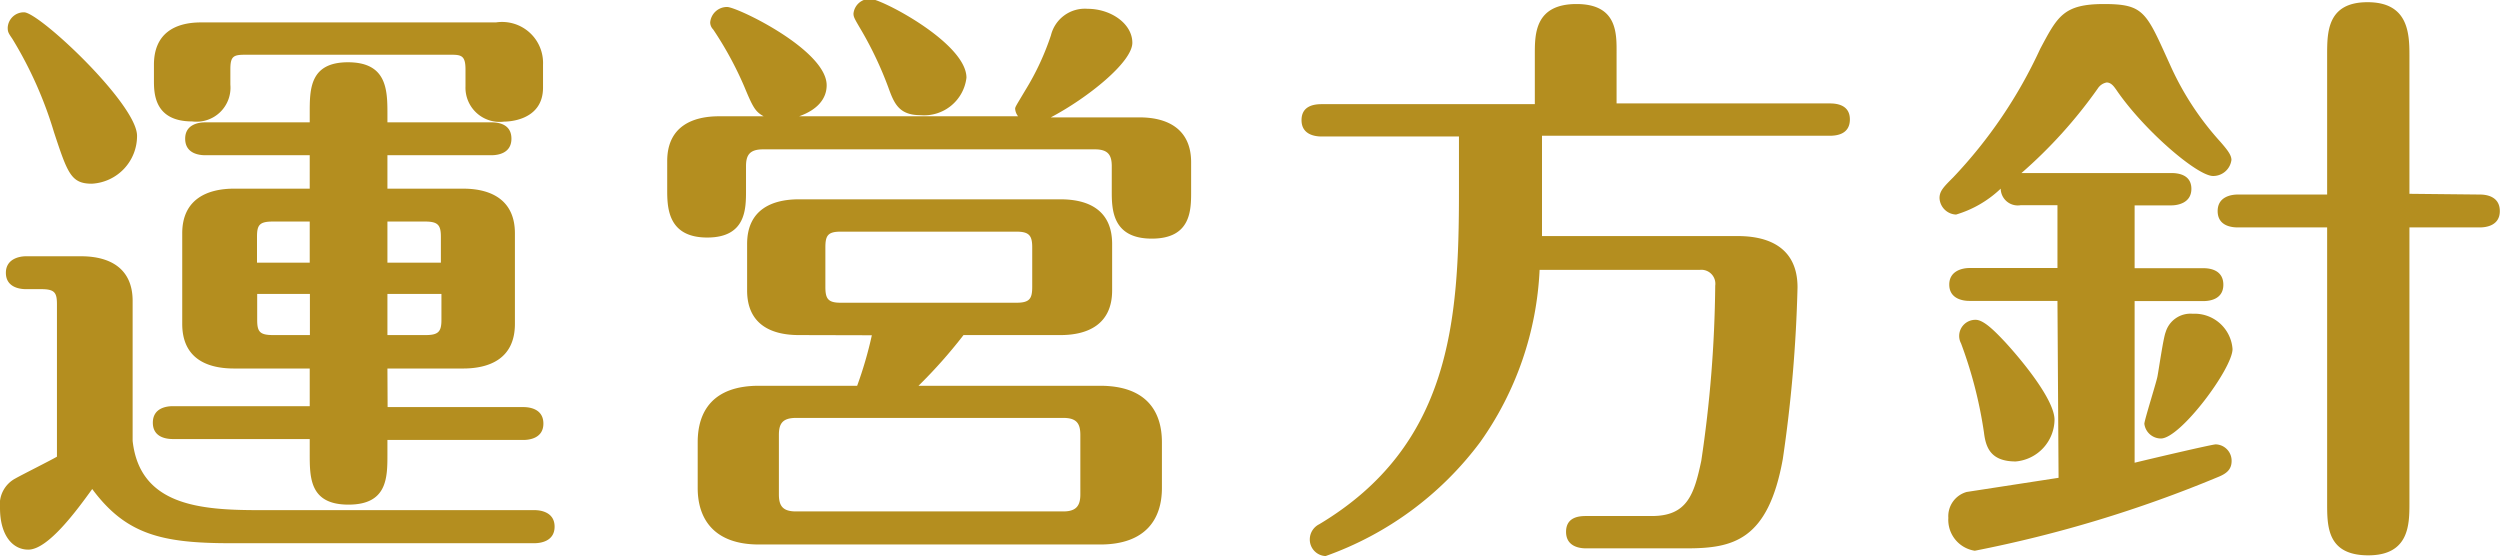 <svg xmlns="http://www.w3.org/2000/svg" viewBox="0 0 136.09 30.27"><defs><style>.cls-1{fill:#b48e1f;}</style></defs><title>アセット 34</title><g id="レイヤー_2" data-name="レイヤー 2"><g id="レイヤー_1-2" data-name="レイヤー 1"><path class="cls-1" d="M3.1,16.57c0-.64-.12-.83-.86-.83H1.41c-.39,0-1.09-.13-1.09-.89s.74-.9,1.09-.9h3c1.63,0,2.81.7,2.81,2.43V24c.39,3.52,3.68,3.77,6.88,3.77h15c.32,0,1.09.1,1.09.9s-.77.9-1.09.9H12.54c-3.74,0-5.69-.48-7.52-2.95-.83,1.15-2.4,3.3-3.48,3.3-.87,0-1.54-.8-1.54-2.27a1.6,1.6,0,0,1,.83-1.6c.35-.2,1.95-1,2.27-1.19ZM5,10C3.87,10,3.68,9.44,2.94,7.2A21.63,21.63,0,0,0,.67,2.11C.45,1.79.42,1.73.42,1.5A.88.88,0,0,1,1.31.67c.83,0,6.15,5,6.15,6.72A2.6,2.6,0,0,1,5,10Zm16.1,12.16h7.39c.35,0,1.09.1,1.09.9s-.77.89-1.09.89H21.09v.77c0,1.28,0,2.75-2.12,2.75S16.86,26,16.86,24.67V23.9H9.41c-.35,0-1.09-.09-1.09-.89s.74-.9,1.09-.9h7.45V20.06H12.74c-1.64,0-2.82-.67-2.82-2.43V12.7c0-1.89,1.41-2.43,2.82-2.43h4.12V8.45H11.17c-.35,0-1.09-.1-1.09-.9s.77-.89,1.09-.89h5.69V6.14c0-1.28,0-2.75,2.08-2.75s2.15,1.44,2.15,2.75v.52h5.66c.38,0,1.09.09,1.09.89s-.74.9-1.09.9H21.09v1.82h4.12c1.64,0,2.82.7,2.82,2.43v4.93c0,1.89-1.38,2.43-2.82,2.43H21.09ZM25.34,3.78c0-.74-.22-.8-.77-.8H13.34c-.64,0-.8.09-.8.8v.83a1.85,1.85,0,0,1-2.08,2c-2.08,0-2.08-1.56-2.08-2.24V3.52c0-1.66,1.09-2.3,2.56-2.3H27a2.23,2.23,0,0,1,2.56,2.3V4.77c0,1.85-2,1.85-2.12,1.85A1.86,1.86,0,0,1,25.34,4.7ZM16.86,14.3V12.06h-2c-.74,0-.87.19-.87.83V14.3ZM14,16v1.41c0,.64.13.83.87.83h2V16ZM24,14.3V12.89c0-.64-.16-.83-.86-.83H21.09V14.3ZM21.09,16v2.24h2.08c.7,0,.86-.19.86-.83V16Z"/><path class="cls-1" d="M55.42,6.33a.75.75,0,0,1-.16-.41c0-.1.07-.19.55-1a14.25,14.25,0,0,0,1.4-3,1.9,1.9,0,0,1,2-1.44c1.25,0,2.43.8,2.43,1.85s-2.43,3-4.44,4.06h4.83c1.63,0,2.81.71,2.81,2.44v1.6c0,1,0,2.56-2.14,2.56s-2.18-1.57-2.18-2.56V9.05c0-.6-.19-.92-.92-.92H41.54c-.74,0-.93.32-.93.92v1.32c0,1,0,2.56-2.11,2.56s-2.18-1.57-2.18-2.56V8.77c0-1.89,1.38-2.44,2.82-2.44h2.43c-.45-.25-.58-.47-1.06-1.63a19,19,0,0,0-1.69-3.1.55.55,0,0,1-.16-.38.92.92,0,0,1,.92-.84C40.13.38,45,2.72,45,4.64c0,.74-.51,1.34-1.5,1.69ZM43.49,18.24c-1.63,0-2.82-.67-2.82-2.43V13.28c0-1.89,1.38-2.43,2.82-2.43H57.73c1.63,0,2.81.67,2.81,2.43v2.53c0,1.88-1.37,2.43-2.81,2.43H52.45A27,27,0,0,1,50,21h9.89c2.46,0,3.36,1.34,3.36,3.07v2.5c0,1.66-.86,3.07-3.36,3.07H41.31c-2.43,0-3.33-1.38-3.33-3.07v-2.5c0-1.69.84-3.07,3.33-3.07h5.35a21.47,21.47,0,0,0,.8-2.75Zm15.32,5.44c0-.61-.19-.93-.92-.93H43.33c-.77,0-.93.35-.93.93v3.23c0,.61.19.93.93.93H57.89c.73,0,.92-.35.92-.93ZM56.19,13.47c0-.64-.16-.86-.86-.86H45.76c-.7,0-.83.22-.83.86v2.14c0,.64.13.87.83.87h9.57c.73,0,.86-.23.86-.87Zm-6.08-7.2c-1.18,0-1.44-.64-1.76-1.53a19.77,19.77,0,0,0-1.41-3c-.41-.7-.48-.8-.48-1a.89.89,0,0,1,.93-.8c.58,0,5.22,2.4,5.22,4.29A2.32,2.32,0,0,1,50.11,6.27Z"/><path class="cls-1" d="M83.94,7.39v3.46c0,1.21,0,1.44,0,2H94.49c.74,0,3.36,0,3.36,2.79a76.13,76.13,0,0,1-.8,9.34c-.8,4.45-2.72,4.87-5.24,4.87H86.33c-.35,0-1.08-.1-1.08-.9s.7-.86,1.08-.86h3.59c1.92,0,2.3-1.16,2.69-3a68.21,68.21,0,0,0,.76-9.54.76.76,0,0,0-.83-.86H83.81a17.57,17.57,0,0,1-3.23,9.37,18,18,0,0,1-8.42,6.21.9.9,0,0,1-.86-.9.92.92,0,0,1,.51-.83c7.17-4.29,7.61-11.07,7.61-18.11v-3H71.94c-.36,0-1.09-.1-1.09-.89s.7-.87,1.09-.87H83.55V2.94c0-1.08,0-2.72,2.27-2.72S88,1.89,88,2.94V5.63H99.61c.36,0,1.09.07,1.09.87s-.7.89-1.09.89Z"/><path class="cls-1" d="M112,16.38h-4.8c-.38,0-1.09-.13-1.09-.89s.74-.9,1.09-.9H112V11.17h-2a.93.93,0,0,1-1.09-.9,6,6,0,0,1-2.43,1.41.94.94,0,0,1-.9-.9c0-.38.23-.61.74-1.12a25.82,25.82,0,0,0,4.74-7C112,.9,112.32.22,114.53.22s2.3.45,3.61,3.33a15.82,15.82,0,0,0,2.72,4.16c.42.48.61.74.61,1a1,1,0,0,1-1,.87c-.86,0-3.78-2.5-5.28-4.71-.09-.12-.25-.38-.51-.38a.73.73,0,0,0-.48.32,25.88,25.88,0,0,1-4.16,4.61h8.16c.38,0,1.09.09,1.09.86s-.74.9-1.09.9h-2v3.42h3.75c.41,0,1.08.13,1.08.9s-.7.89-1.08.89h-3.75v8.8c.9-.22,4.22-1,4.42-1a.89.89,0,0,1,.86.9c0,.48-.29.7-.77.89a68.83,68.83,0,0,1-13.21,4,1.7,1.7,0,0,1-1.44-1.79,1.37,1.37,0,0,1,1-1.41l5-.77ZM108,23.55a23.53,23.53,0,0,0-1.25-4.86.84.84,0,0,1-.1-.39.88.88,0,0,1,.9-.89c.45,0,1.09.67,1.6,1.21,1,1.09,2.69,3.17,2.69,4.23a2.31,2.31,0,0,1-2.11,2.27C108.38,25.12,108.1,24.38,108,23.55ZM121.53,19c0,1.06-2.84,4.87-3.9,4.87a.91.91,0,0,1-.9-.8c0-.19.64-2.21.71-2.56s.32-2.11.45-2.43a1.41,1.41,0,0,1,1.47-1A2.07,2.07,0,0,1,121.53,19ZM135,10.59c.35,0,1.08.1,1.08.9s-.76.89-1.08.89h-3.84v15c0,1.15,0,2.85-2.24,2.85s-2.24-1.57-2.24-2.85v-15h-4.87c-.35,0-1.09-.09-1.09-.89s.77-.9,1.09-.9h4.87V3c0-1.25,0-2.88,2.2-2.88s2.28,1.66,2.28,2.88v7.55Z"/></g></g></svg>
